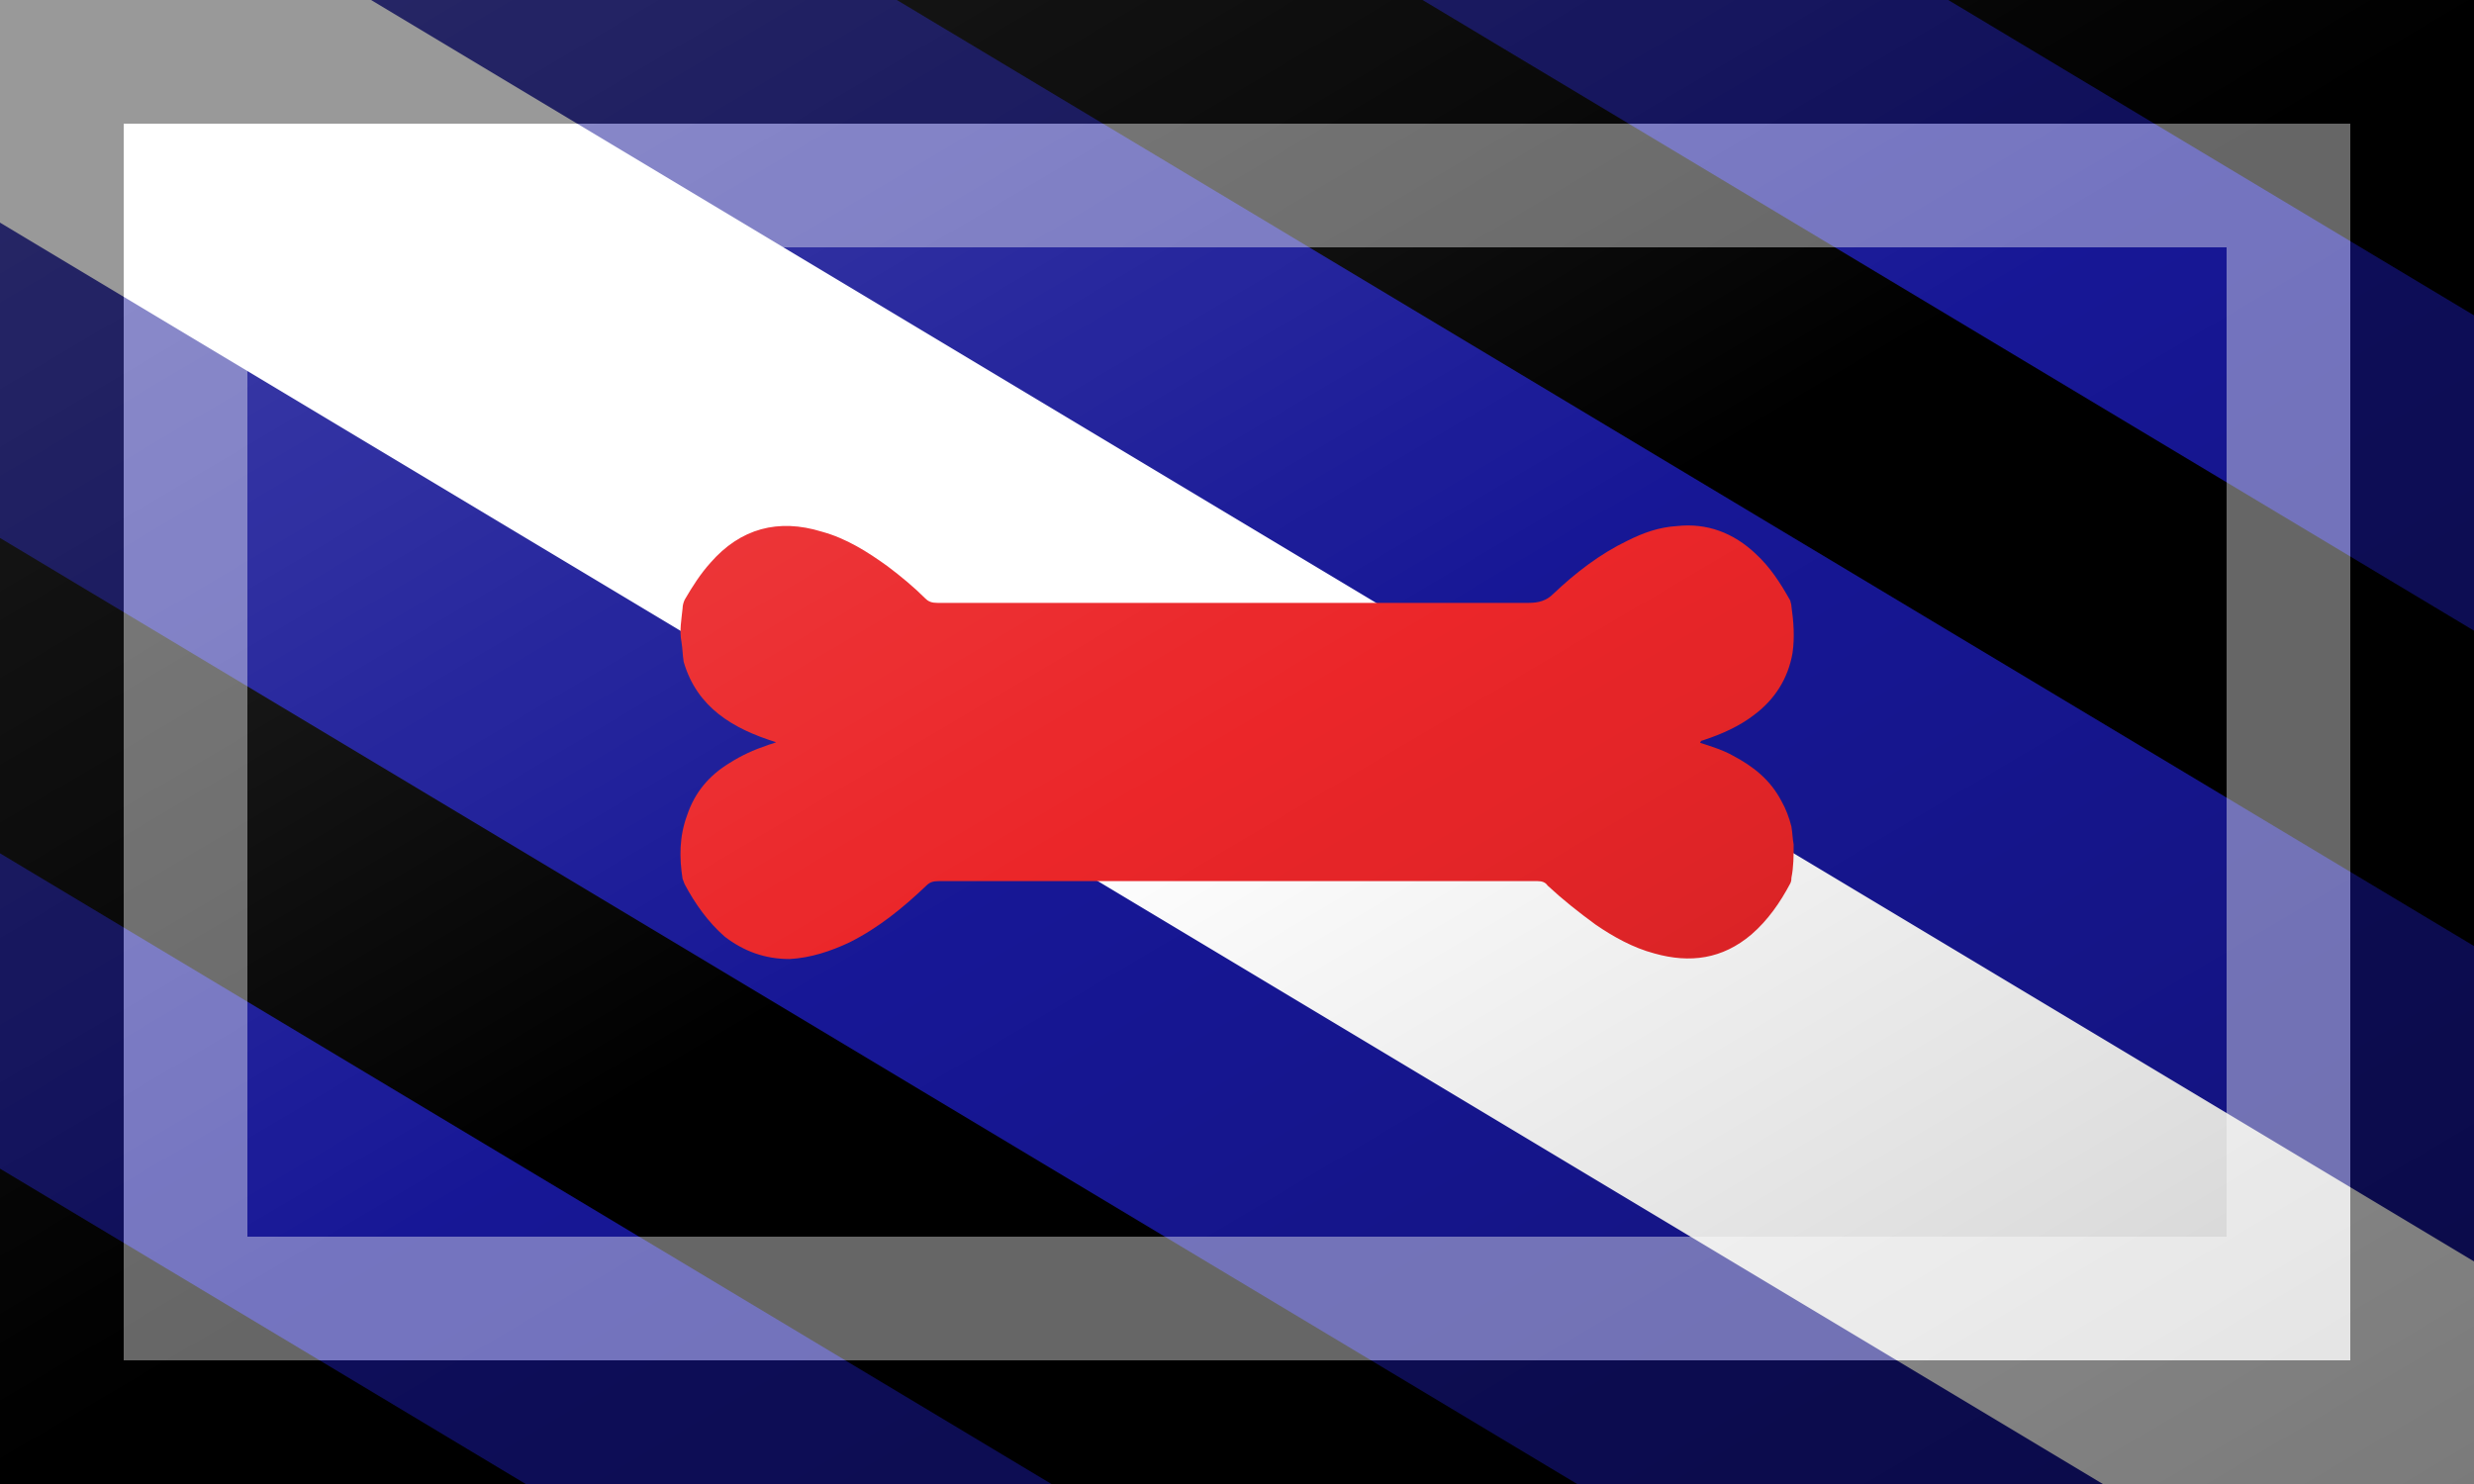 <?xml version="1.0"?>
<svg xmlns="http://www.w3.org/2000/svg" xmlns:xlink="http://www.w3.org/1999/xlink" version="1.1" width="600" height="360" viewBox="0 0 600 360">
<!-- Generated by Kreative Vexillo v1.0 -->
<style>
.black{fill:rgb(0,0,0);}
.blue{fill:rgb(23,23,150);}
.red{fill:rgb(235,38,41);}
.white{fill:rgb(255,255,255);}
</style>
<defs>
<path id="bone" d="M -0.497 -0.072 C -0.498 -0.078 -0.498 -0.084 -0.499 -0.09 C -0.501 -0.1 -0.499 -0.11 -0.498 -0.12 C -0.498 -0.123 -0.497 -0.126 -0.496 -0.128 C -0.489 -0.14 -0.482 -0.151 -0.473 -0.161 C -0.446 -0.192 -0.412 -0.201 -0.373 -0.189 C -0.351 -0.183 -0.332 -0.171 -0.314 -0.158 C -0.302 -0.149 -0.29 -0.139 -0.28 -0.129 C -0.277 -0.126 -0.274 -0.125 -0.269 -0.125 C -0.132 -0.125 0.228 -0.125 0.262 -0.125 C 0.271 -0.125 0.278 -0.127 0.284 -0.133 C 0.304 -0.152 0.326 -0.169 0.351 -0.181 C 0.365 -0.188 0.379 -0.193 0.395 -0.194 C 0.422 -0.197 0.446 -0.188 0.466 -0.169 C 0.479 -0.157 0.488 -0.143 0.497 -0.127 C 0.497 -0.126 0.498 -0.124 0.498 -0.122 C 0.5 -0.108 0.501 -0.094 0.499 -0.08 C 0.495 -0.057 0.483 -0.038 0.464 -0.024 C 0.451 -0.014 0.435 -0.007 0.42 -0.002 C 0.418 -0.001 0.417 -0.002 0.416 6.999993E-4 C 0.426 0.004 0.436 0.007 0.445 0.012 C 0.464 0.022 0.479 0.034 0.489 0.053 C 0.493 0.06 0.496 0.068 0.498 0.076 C 0.499 0.082 0.499 0.087 0.5 0.092 C 0.5 0.102 0.5 0.112 0.498 0.122 C 0.498 0.123 0.498 0.125 0.497 0.127 C 0.488 0.144 0.477 0.16 0.462 0.173 C 0.436 0.195 0.407 0.199 0.375 0.19 C 0.356 0.185 0.338 0.175 0.322 0.164 C 0.307 0.153 0.293 0.142 0.279 0.129 C 0.277 0.126 0.274 0.125 0.27 0.125 C 0.131 0.125 -0.233 0.125 -0.268 0.125 C -0.273 0.125 -0.276 0.126 -0.279 0.129 C -0.3 0.149 -0.322 0.167 -0.348 0.18 C -0.365 0.188 -0.383 0.194 -0.402 0.195 C -0.424 0.195 -0.443 0.188 -0.46 0.175 C -0.475 0.162 -0.487 0.145 -0.496 0.128 C -0.497 0.126 -0.497 0.125 -0.498 0.123 C -0.501 0.104 -0.501 0.085 -0.494 0.066 C -0.487 0.045 -0.474 0.03 -0.456 0.019 C -0.445 0.012 -0.434 0.007 -0.422 0.003 C -0.42 0.002 -0.418 0.002 -0.414 1.9997964E-4 C -0.453 -0.012 -0.485 -0.031 -0.497 -0.072 Z"/>
<linearGradient id="glaze" x1="0%" y1="0%" x2="100%" y2="100%">
<stop offset="0%" stop-color="rgb(255,255,255)" stop-opacity="0.2"/>
<stop offset="49.999%" stop-color="rgb(255,255,255)" stop-opacity="0.0"/>
<stop offset="50.001%" stop-color="rgb(0,0,0)" stop-opacity="0.0"/>
<stop offset="100%" stop-color="rgb(0,0,0)" stop-opacity="0.2"/>
</linearGradient>
</defs>
<g>
<rect x="0" y="0" width="600" height="360" class="black"/>
<path d="M 0 0 L 472.5 0 L 600 76.5 L 600 360 L 127.5 360 L 0 283.5 Z" class="blue"/>
<path d="M 0 0 L 345 0 L 600 153 L 600 360 L 255 360 L 0 207 Z" class="black"/>
<path d="M 0 0 L 217.5 0 L 600 229.5 L 600 360 L 382.5 360 L 0 130.5 Z" class="blue"/>
<path d="M 0 0 L 90 0 L 600 306 L 600 360 L 510 360 L 0 54 Z" class="white"/>
<use xlink:href="#bone" transform="translate(300 180) scale(270 270) rotate(0)" class="red"/>
</g>
<g>
<rect x="0" y="0" width="600" height="360" fill="url(#glaze)"/>
<path d="M 30 30 L 570 30 L 570 330 L 30 330 Z M 60 60 L 60 300 L 540 300 L 540 60 Z" fill="rgb(255,255,255)" opacity="0.4"/>
<path d="M 0 0 L 600 0 L 600 360 L 0 360 Z M 30 30 L 30 330 L 570 330 L 570 30 Z" fill="rgb(0,0,0)" opacity="0.4"/>
</g>
</svg>
